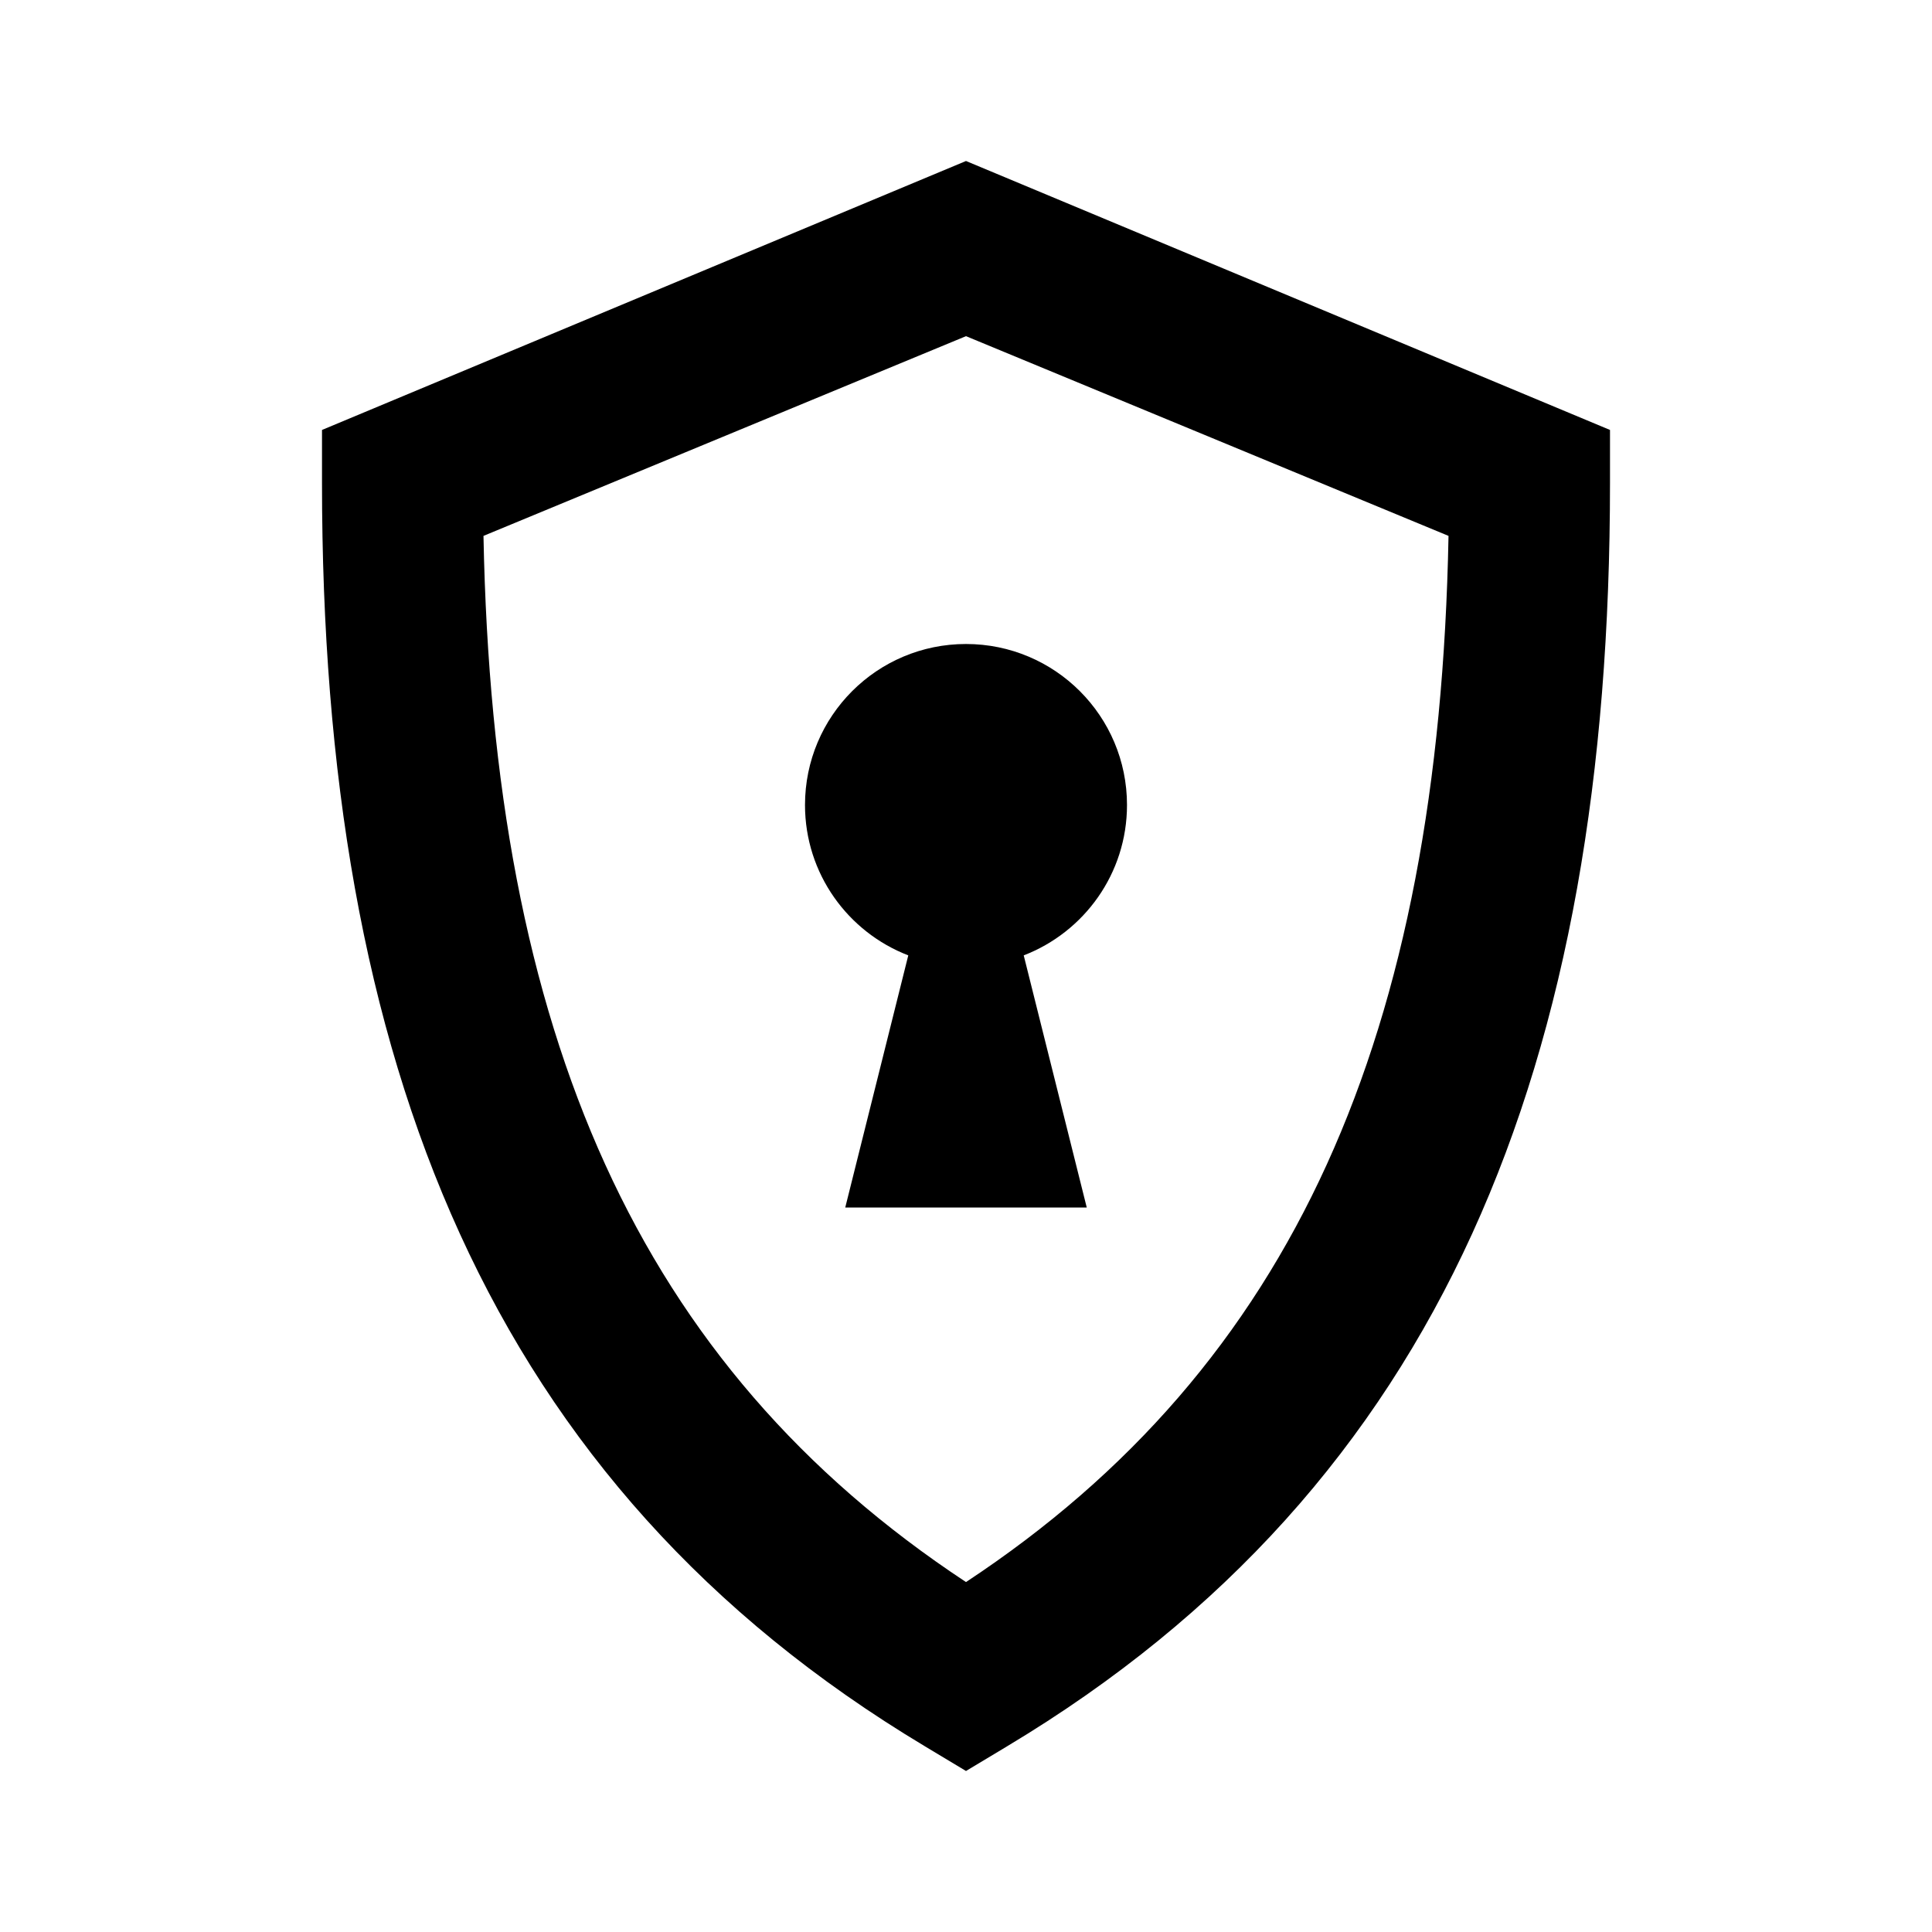<svg width="24" height="24" viewBox="0 0 24 24" fill="none" xmlns="http://www.w3.org/2000/svg">
<path fill-rule="evenodd" clip-rule="evenodd" d="M20 5.341L12 2L4 5.341V6C4 13.198 6.073 18.444 11.486 21.691L12 22L12.514 21.691C17.927 18.444 20 13.198 20 6V5.341ZM12 19.653C7.925 16.964 6.123 12.844 6.006 6.657L12 4.176L17.994 6.657C17.877 12.844 16.075 16.964 12 19.653ZM14 10C14 10.852 13.467 11.579 12.717 11.868L13.5 15H10.5L11.283 11.868C10.533 11.579 10 10.852 10 10C10 8.895 10.895 8 12 8C13.105 8 14 8.895 14 10Z" fill="black"/>
</svg>
